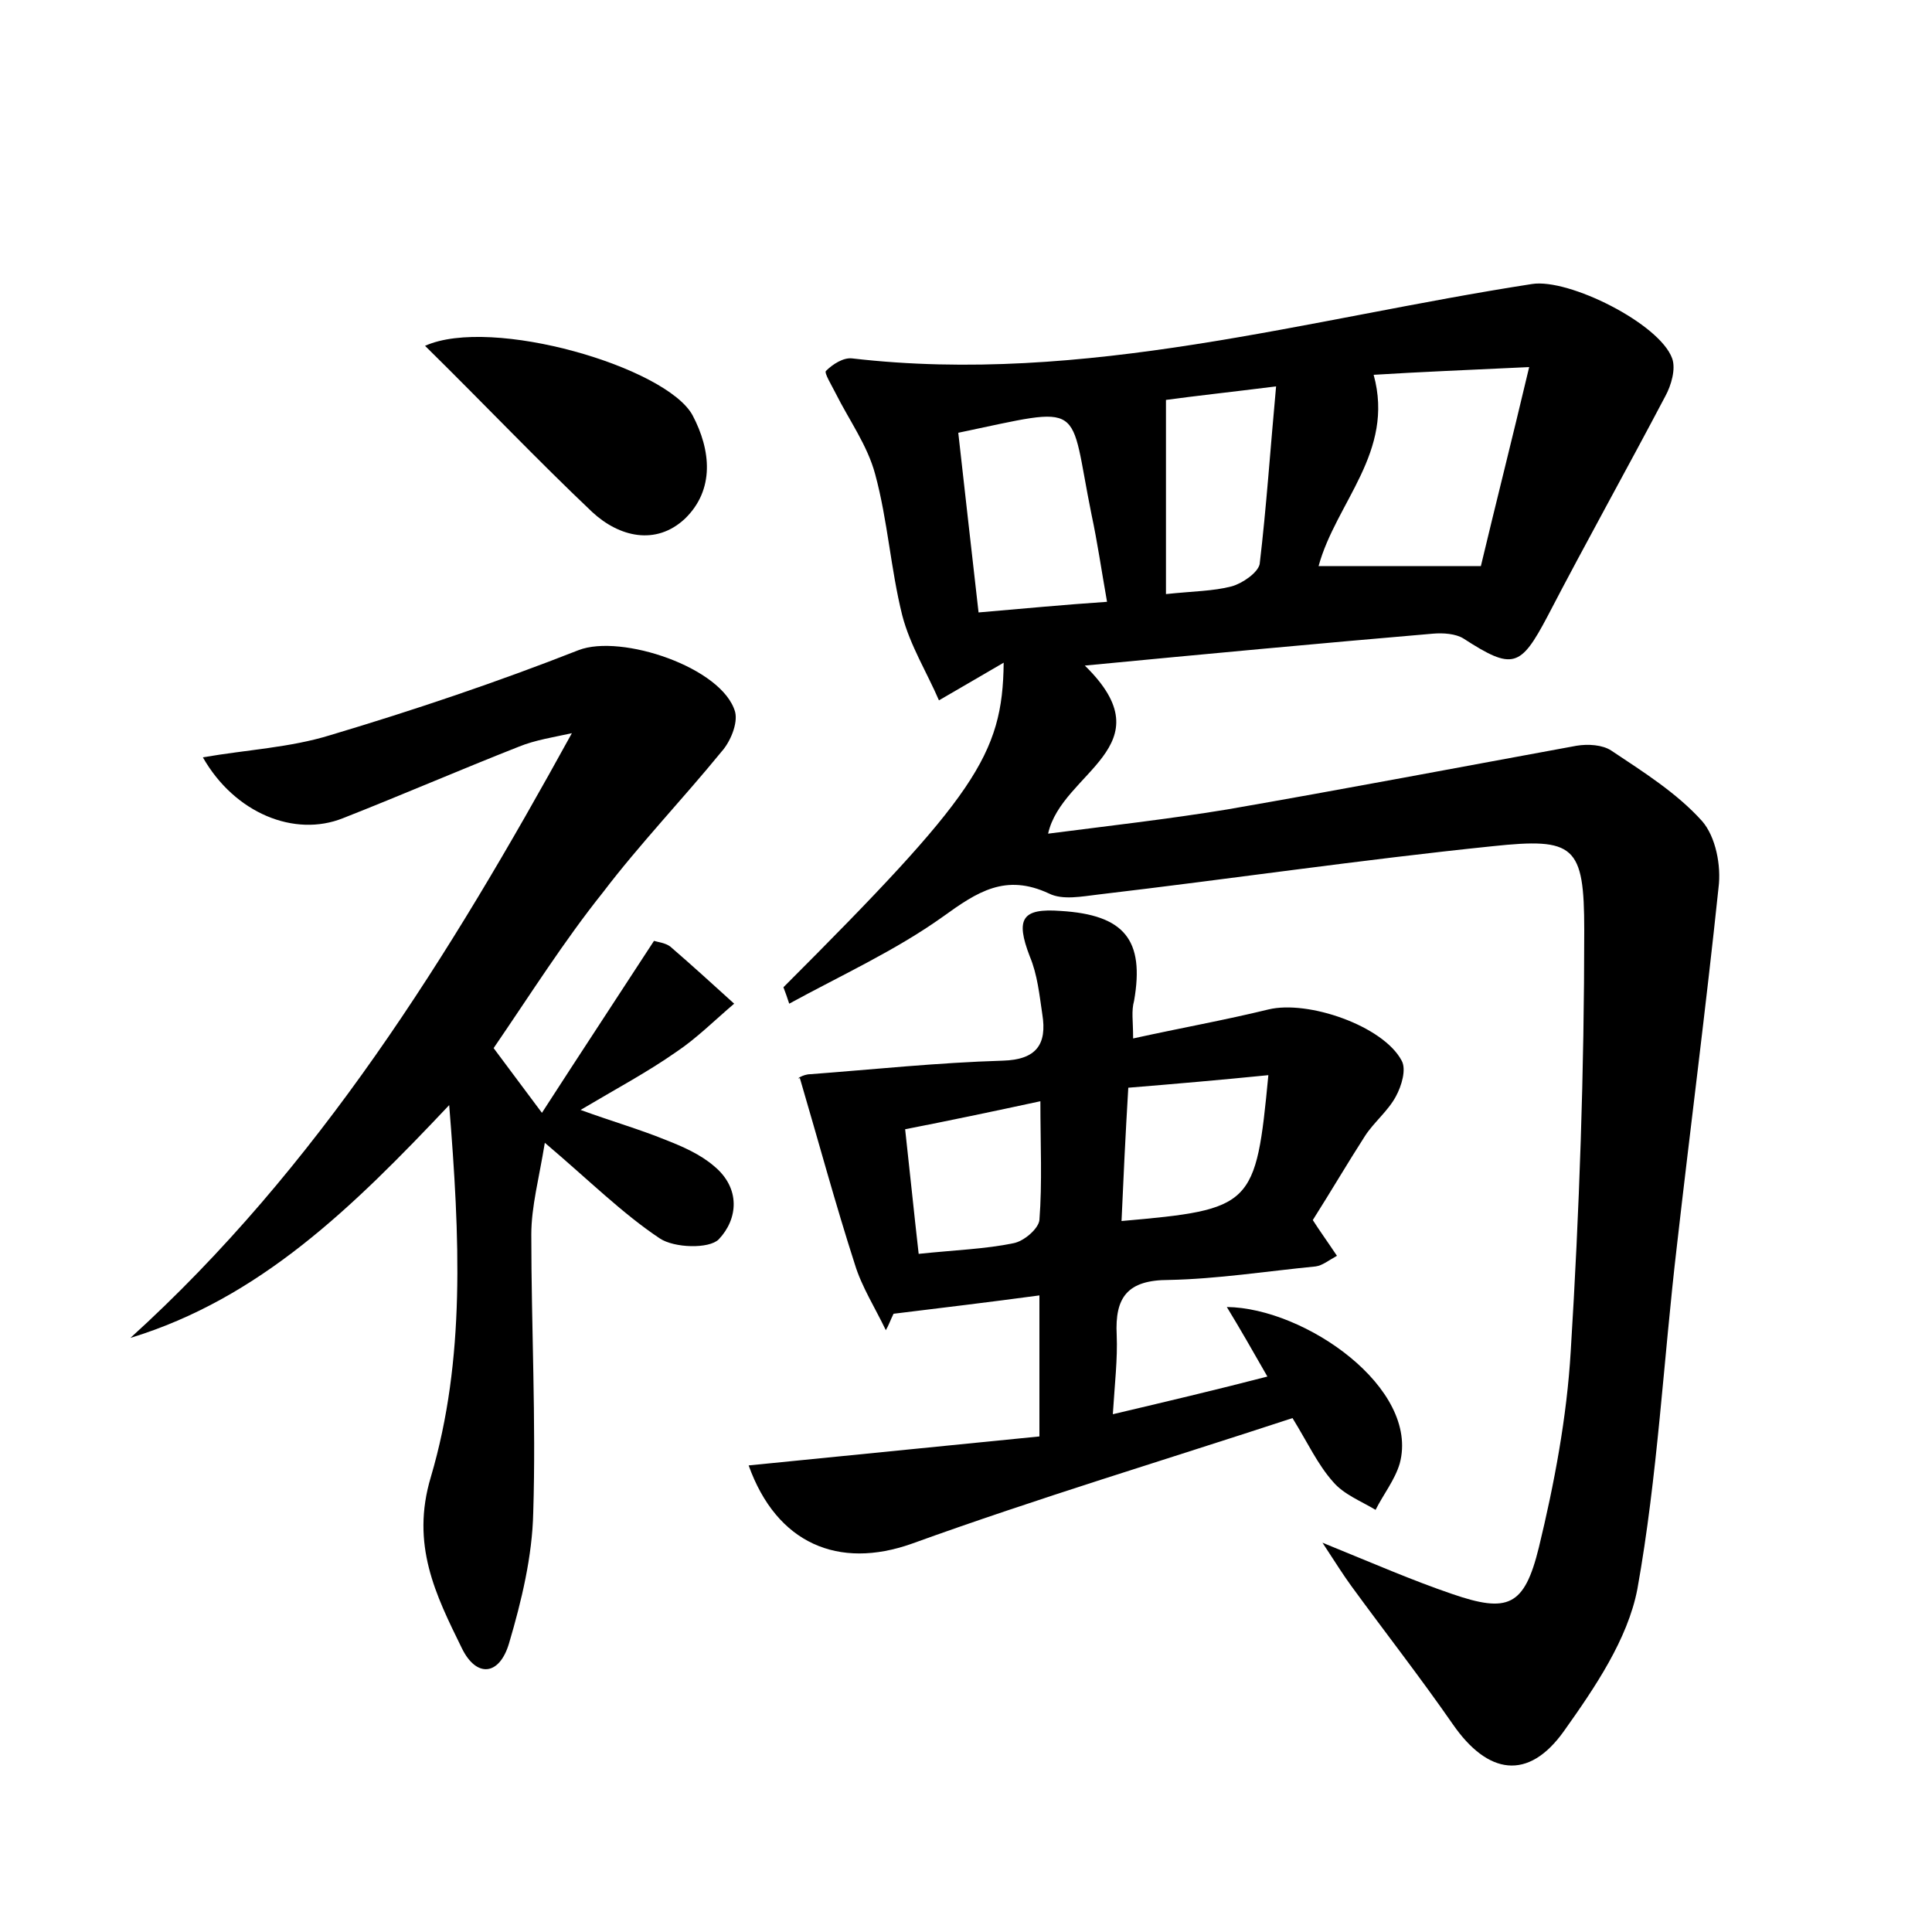 <?xml version="1.0" encoding="utf-8"?>
<!-- Generator: Adobe Illustrator 22.0.0, SVG Export Plug-In . SVG Version: 6.00 Build 0)  -->
<svg version="1.1" id="图层_1" xmlns="http://www.w3.org/2000/svg" xmlns:xlink="http://www.w3.org/1999/xlink" x="0px" y="0px"
	 viewBox="0 0 200 200" style="enable-background:new 0 0 200 200;" xml:space="preserve">
<style type="text/css">
	.st0{fill:#FFFFFF;}
</style>
<g>
	
	<path d="M81.1,102.2c19.8-19.8,22.7-24,22.8-33.6c-2.2,1.3-3.8,2.2-6.7,3.9c-1.2-2.8-3-5.7-3.8-8.8c-1.2-4.8-1.5-9.8-2.8-14.6
		c-0.8-3-2.7-5.6-4.1-8.4c-0.4-0.8-1.2-2.1-1-2.3c0.7-0.7,1.8-1.4,2.7-1.3c24.1,2.8,47.1-4.1,70.4-7.7c3.8-0.6,13.2,4.1,14.5,7.7
		c0.4,1.1-0.1,2.8-0.7,3.9c-4,7.6-8.2,15.1-12.2,22.8c-2.8,5.3-3.6,5.6-8.7,2.3c-0.8-0.5-2.1-0.6-3.2-0.5c-11.7,1-23.5,2.1-36,3.3
		c8.6,8.4-2.4,11-3.8,17.4c6.2-0.8,12.4-1.5,18.5-2.5c12.1-2.1,24.2-4.4,36.2-6.6c1.2-0.2,2.7-0.1,3.6,0.5c3.3,2.2,6.8,4.4,9.4,7.3
		c1.4,1.6,2,4.6,1.7,6.9c-1.3,12.4-2.9,24.7-4.3,37c-1.4,11.9-2,23.9-4.1,35.6c-1,5.2-4.4,10.2-7.6,14.7c-3.7,5.2-7.9,4.5-11.5-0.7
		c-3.4-4.9-7-9.5-10.5-14.3c-0.8-1.1-1.5-2.2-3-4.5c5.4,2.2,9.3,3.9,13.4,5.3c5.8,2,7.5,1.3,9-4.8c1.6-6.6,2.9-13.5,3.3-20.3
		c0.9-14.5,1.4-29.1,1.4-43.6c0-8.8-1-9.6-9.5-8.7c-13.6,1.4-27.2,3.4-40.8,5c-1.7,0.2-3.7,0.6-5.1-0.1c-4.5-2.1-7.4-0.2-11,2.4
		c-4.9,3.5-10.6,6.1-15.9,9C81.5,103.3,81.3,102.7,81.1,102.2z M136.5,58.6c5.6,0,10.9,0,16.8,0c1.5-6.3,3.2-13,5-20.6
		c-6.3,0.3-11.3,0.5-16.1,0.8C144.4,46.8,138.3,52,136.5,58.6z M99.2,44.8c0.7,6.3,1.4,12.4,2.1,18.6c4.7-0.4,8.8-0.8,13.3-1.1
		c-0.6-3.4-1-6.2-1.6-9C110.6,41.5,112.6,42,99.2,44.8z M120.7,61.5c2.8-0.3,4.9-0.3,6.8-0.8c1.1-0.3,2.7-1.4,2.9-2.3
		c0.7-5.9,1.1-11.9,1.7-18.4c-4.8,0.6-8.5,1-11.4,1.4C120.7,48.4,120.7,54.8,120.7,61.5z"/>
	<path d="M51.1,108.5c1.5,2,2.9,3.9,5,6.7c4-6.2,7.7-11.8,11.6-17.8c0.3,0.1,1.2,0.2,1.7,0.6c2.2,1.9,4.4,3.9,6.6,5.9
		c-2,1.7-3.9,3.6-6,5c-3,2.1-6.2,3.8-9.9,6c3.3,1.2,6.1,2,8.8,3.1c1.8,0.7,3.6,1.5,5,2.7c2.8,2.3,2.5,5.5,0.5,7.6
		c-1,1-4.6,0.9-6.1-0.1c-3.9-2.6-7.3-6-11.9-9.9c-0.6,3.7-1.4,6.6-1.4,9.5c0,9.6,0.5,19.2,0.2,28.8c-0.1,4.5-1.2,9.1-2.5,13.5
		c-1,3.4-3.4,3.6-4.9,0.5c-2.7-5.5-5.3-10.7-3.2-17.7c3.6-12.2,3-24.8,1.9-38.5c-10,10.6-19.6,20-33,24.1
		C32.9,120.9,46.5,99,59.2,75.9c-1.8,0.4-3.8,0.7-5.5,1.4c-6.1,2.4-12.1,5-18.2,7.4c-5,2-11.2-0.5-14.5-6.3c4.6-0.8,9-1,13.2-2.3
		c8.7-2.6,17.3-5.5,25.7-8.8c4.4-1.7,14.9,1.8,16.2,6.4c0.3,1.2-0.5,3.1-1.4,4.1c-4,4.9-8.5,9.6-12.3,14.6
		C58.4,97.4,55,102.8,51.1,108.5z"/>
	<path d="M117.3,107.5c5-1.1,9.5-1.9,14-3c4.1-1,11.9,1.7,13.8,5.3c0.5,0.9,0,2.6-0.6,3.7c-0.8,1.5-2.3,2.7-3.2,4.1
		c-1.8,2.8-3.5,5.7-5.4,8.7c0.7,1.1,1.5,2.2,2.5,3.7c-0.9,0.5-1.5,1-2.2,1.1c-5.1,0.5-10.2,1.3-15.2,1.4c-4.3,0-5.6,1.8-5.4,5.7
		c0.1,2.5-0.2,5-0.4,8.2c5.5-1.3,10.6-2.5,16-3.9c-1.6-2.8-2.8-4.9-4.2-7.2c8.1,0.1,20,8.4,17.9,16.2c-0.5,1.7-1.7,3.2-2.5,4.8
		c-1.5-0.9-3.3-1.6-4.4-2.9c-1.6-1.8-2.6-4-4.2-6.6c-13.1,4.3-26.4,8.3-39.4,13c-7.6,2.7-14,0-16.9-8.1c10-1,20-2,30.1-3
		c0-5.2,0-9.5,0-14.6c-5.2,0.7-10.2,1.3-15.1,1.9c-0.3,0.6-0.5,1.2-0.8,1.7c-1.1-2.3-2.5-4.5-3.2-6.8c-2-6.2-3.7-12.5-5.7-19.3
		c-0.5,0.2,0.3-0.4,1.1-0.4c6.6-0.5,13.2-1.2,19.9-1.4c3.5-0.1,4.6-1.7,4.1-4.8c-0.3-2-0.5-4.1-1.3-6c-1.5-3.9-0.8-5,3.2-4.7
		c6.6,0.4,8.7,3,7.6,9.3C117.1,104.7,117.3,105.6,117.3,107.5z M131.3,111.3c-5,0.5-9.6,0.9-14.5,1.3c-0.3,5-0.5,9.3-0.7,13.8
		C129.7,125.2,130,124.9,131.3,111.3z M95.1,129.8c3.8-0.4,6.9-0.5,9.8-1.1c1.1-0.2,2.6-1.5,2.7-2.4c0.3-3.9,0.1-7.8,0.1-12.3
		c-5.1,1.1-9.4,2-14,2.9C94.2,121.4,94.6,125.4,95.1,129.8z"/>
	<path d="M44,35.8c6.9-3.1,25,2.2,27.7,7.2c1.9,3.6,2.3,7.7-0.8,10.7c-3,2.8-6.8,1.9-9.6-0.7C55.6,47.6,50.2,41.9,44,35.8z"/>
	
	
	
	
	
</g>
</svg>
